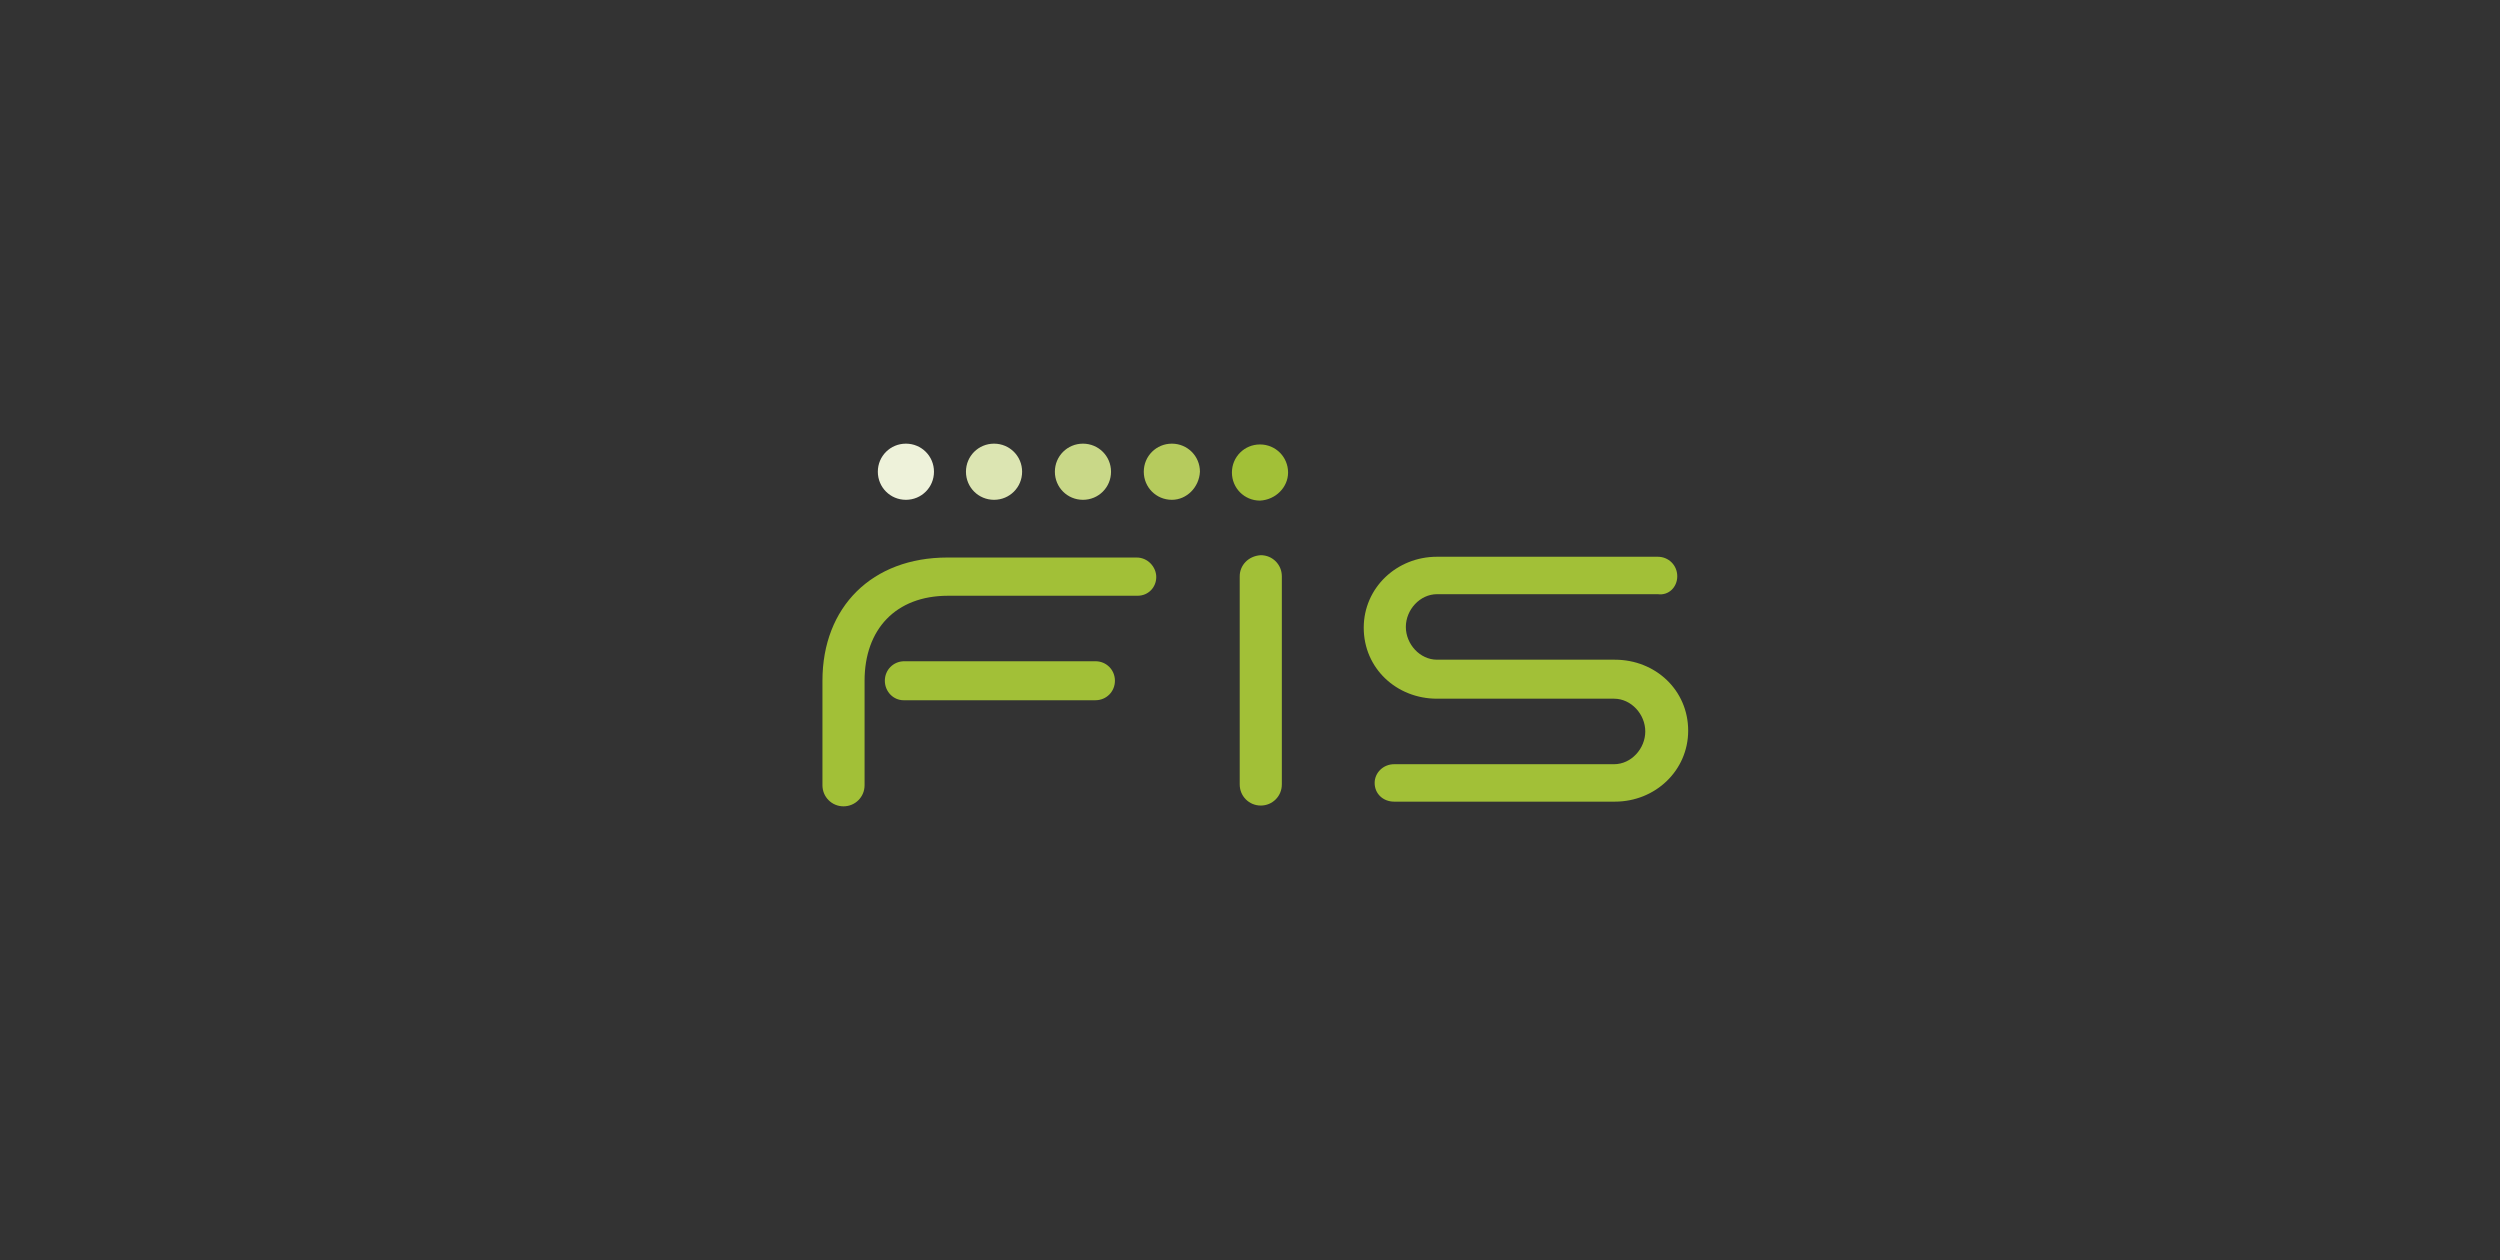 <svg width="240" height="121" viewBox="0 0 240 121" fill="none" xmlns="http://www.w3.org/2000/svg">
<rect x="0" y="0" width="240" height="121" fill="#333333" stroke="none"/>
<g id="22.svg">
<path id="Vector" d="M161.017 55.32C161.017 54.271 160.193 53.448 159.145 53.448H137.956C134.062 53.448 130.918 56.443 130.918 60.261C130.918 64.155 134.062 67.075 137.956 67.075H154.952C156.599 67.075 157.947 68.572 157.947 70.219C157.947 71.867 156.599 73.364 154.952 73.364H133.838C132.789 73.364 131.966 74.188 131.966 75.161C131.966 76.209 132.789 76.958 133.838 76.958H155.027C158.92 76.958 162.065 73.963 162.065 70.144C162.065 66.251 158.92 63.331 155.027 63.331H137.956C136.308 63.331 134.961 61.834 134.961 60.186C134.961 58.539 136.308 57.042 137.956 57.042H159.145C160.193 57.191 161.017 56.368 161.017 55.32Z" fill="#A2C037"/>
<path id="Vector_2" d="M123.655 45.362C123.655 43.865 122.457 42.667 120.959 42.667C119.462 42.667 118.264 43.865 118.264 45.362C118.264 46.86 119.462 48.058 120.959 48.058C122.457 47.983 123.655 46.785 123.655 45.362Z" fill="#A2C037"/>
<path id="Vector_3" d="M112.499 47.982C111.001 47.982 109.803 46.784 109.803 45.286C109.803 43.789 111.001 42.591 112.499 42.591C113.996 42.591 115.194 43.789 115.194 45.286C115.119 46.784 113.921 47.982 112.499 47.982Z" fill="#B6CB5D"/>
<path id="Vector_4" d="M103.963 47.982C102.466 47.982 101.268 46.784 101.268 45.286C101.268 43.789 102.466 42.591 103.963 42.591C105.461 42.591 106.659 43.789 106.659 45.286C106.659 46.784 105.461 47.982 103.963 47.982Z" fill="#C9D888"/>
<path id="Vector_5" d="M95.428 47.982C93.93 47.982 92.732 46.784 92.732 45.286C92.732 43.789 93.93 42.591 95.428 42.591C96.925 42.591 98.123 43.789 98.123 45.286C98.123 46.784 96.925 47.982 95.428 47.982Z" fill="#DCE5B2"/>
<path id="Vector_6" d="M86.967 47.982C85.469 47.982 84.272 46.784 84.272 45.286C84.272 43.789 85.469 42.591 86.967 42.591C88.464 42.591 89.662 43.789 89.662 45.286C89.662 46.784 88.464 47.982 86.967 47.982Z" fill="#EEF2DA"/>
<path id="Vector_7" d="M109.129 53.523C109.055 53.523 108.98 53.523 108.98 53.523H90.935C83.747 53.523 78.955 58.24 78.955 65.353V75.386C78.955 76.509 79.854 77.408 80.977 77.408C82.1 77.408 82.999 76.509 82.999 75.386V65.353C82.999 60.412 85.993 57.192 91.01 57.192H109.055C109.129 57.192 109.129 57.192 109.204 57.192C110.253 57.192 111.001 56.368 111.001 55.395C111.001 54.422 110.178 53.523 109.129 53.523Z" fill="#A2C037"/>
<path id="Vector_8" d="M84.945 65.351C84.945 66.399 85.769 67.223 86.742 67.223H105.161C106.209 67.223 107.033 66.399 107.033 65.351C107.033 64.303 106.209 63.479 105.161 63.479H86.817C85.769 63.479 84.945 64.303 84.945 65.351Z" fill="#A2C037"/>
<path id="Vector_9" d="M119.013 55.32V75.311C119.013 76.434 119.911 77.333 121.034 77.333C122.157 77.333 123.056 76.434 123.056 75.311V55.32C123.056 54.197 122.157 53.298 121.034 53.298C119.836 53.373 119.013 54.272 119.013 55.32Z" fill="#A2C037"/>
</g>
</svg>
